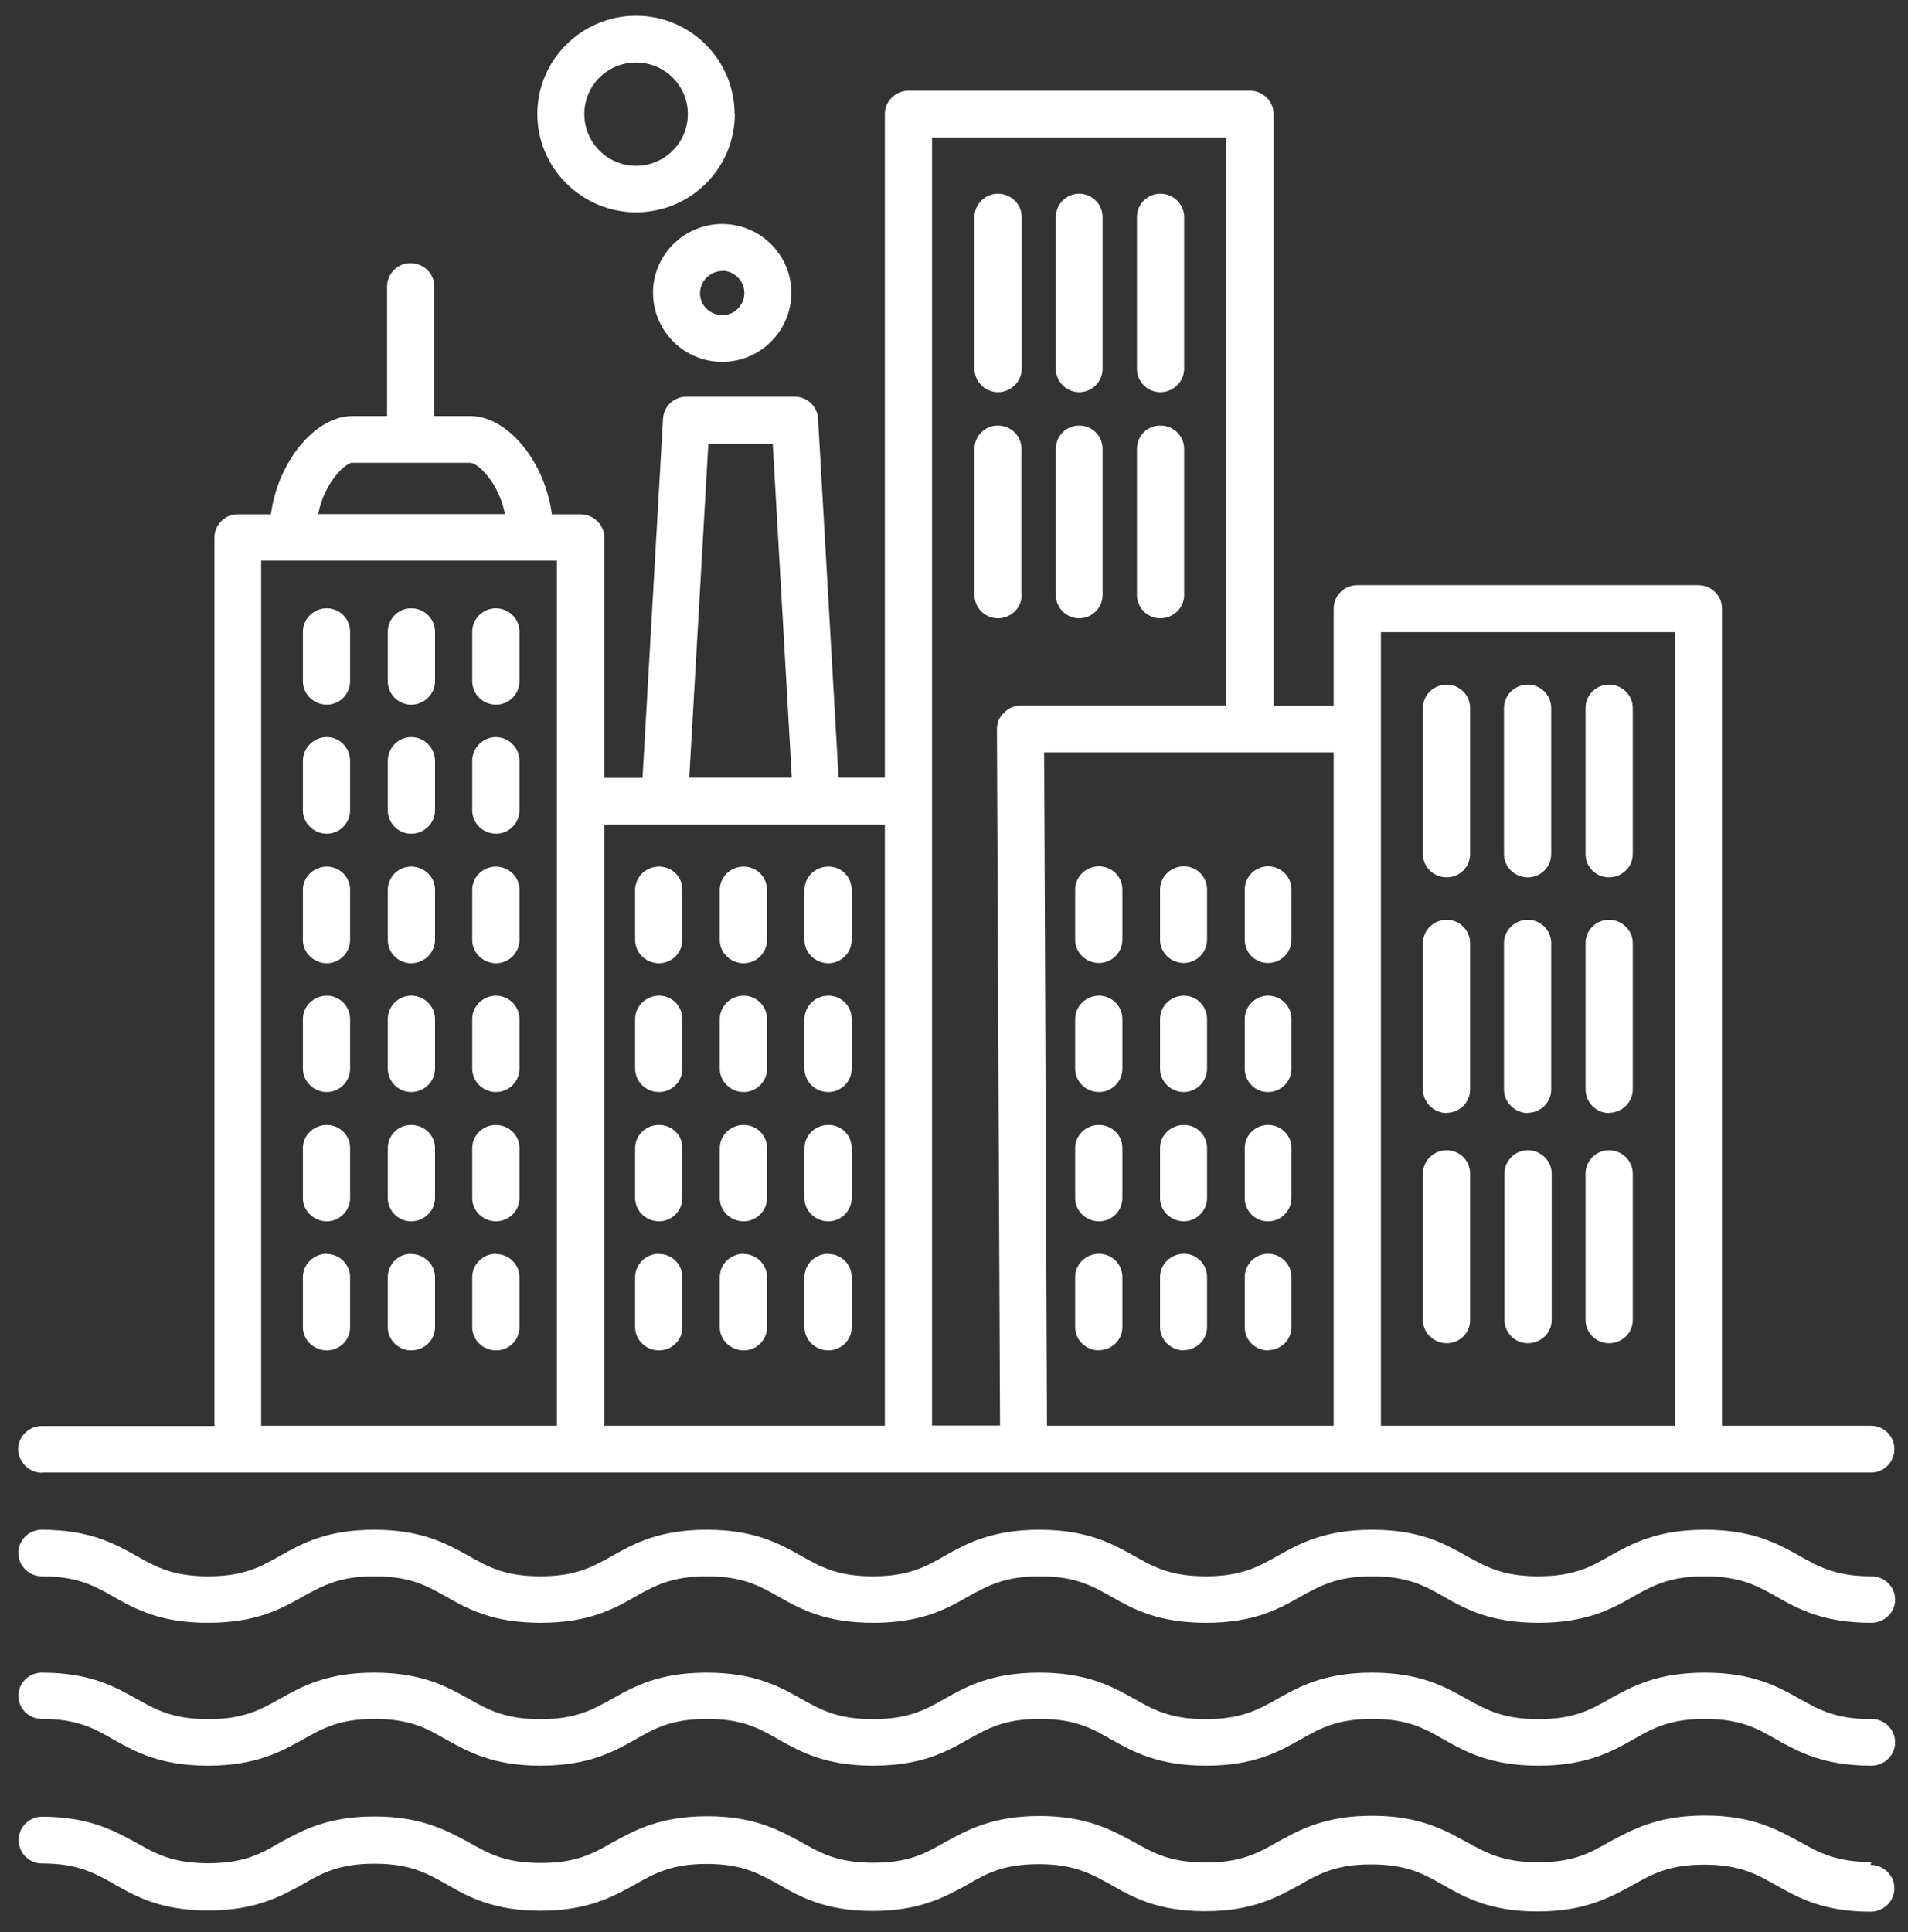 <svg xmlns="http://www.w3.org/2000/svg" viewBox="0 0 80 81"><rect x="0" y="0" width="80" height="81" fill="#333333" stroke="none"/><title>Page 1</title><g fill="#FFF" fill-rule="evenodd"><path d="M78.46 66.08c-1.48 0-2.2-.4-3-.85-.93-.52-1.97-1.1-3.97-1.1-2.02 0-3.06.58-4 1.1-.8.46-1.5.85-3 .85-1.48 0-2.18-.4-3-.85-.92-.52-1.96-1.1-3.96-1.1s-3.05.58-3.97 1.1c-.82.46-1.52.85-3 .85-1.5 0-2.2-.4-3-.85-.93-.52-1.98-1.1-3.98-1.1s-3.06.58-3.98 1.1c-.8.46-1.52.85-3 .85-1.5 0-2.2-.4-3-.85-.92-.52-1.97-1.1-3.97-1.1s-3.05.58-3.97 1.1c-.82.46-1.52.85-3 .85-1.5 0-2.2-.4-3-.85-.93-.52-1.98-1.1-3.97-1.1-2 0-3.04.58-3.96 1.1-.82.46-1.52.85-3 .85-1.5 0-2.2-.4-3-.85-.93-.52-1.97-1.1-3.98-1.1-.54 0-.98.43-.98.97s.44.98.98.98c1.5 0 2.2.4 3 .85.93.53 1.97 1.1 3.97 1.1s3.05-.57 3.98-1.1c.82-.45 1.52-.85 3-.85 1.5 0 2.2.4 3 .85.93.53 1.97 1.1 3.97 1.1s3.05-.57 3.97-1.1c.8-.45 1.52-.85 3-.85 1.5 0 2.2.4 3 .85.93.53 1.97 1.1 3.97 1.1 2.02 0 3.06-.57 3.98-1.1.82-.45 1.52-.85 3-.85 1.5 0 2.2.4 3 .85.93.53 1.97 1.1 3.98 1.1 2 0 3.04-.57 3.96-1.1.82-.45 1.52-.85 3-.85 1.5 0 2.2.4 3 .85.93.53 1.97 1.1 3.98 1.1 2 0 3.05-.57 3.97-1.1.8-.45 1.52-.85 3-.85 1.5 0 2.2.4 3 .85.93.53 1.98 1.1 3.98 1.1.55 0 1-.43 1-.97s-.44-.98-1-.98zM78.46 72.07c-1.48 0-2.2-.4-3-.85-.93-.52-1.97-1.1-3.97-1.1-2.02 0-3.06.58-4 1.1-.8.46-1.5.85-3 .85-1.48 0-2.18-.4-3-.85-.92-.52-1.96-1.1-3.96-1.1s-3.05.58-3.97 1.1c-.82.46-1.52.85-3 .85-1.5 0-2.2-.4-3-.85-.93-.52-1.98-1.1-3.98-1.1s-3.06.58-3.98 1.1c-.8.46-1.52.85-3 .85-1.5 0-2.2-.4-3-.85-.92-.52-1.97-1.1-3.97-1.1s-3.05.58-3.97 1.1c-.82.46-1.52.85-3 .85-1.5 0-2.2-.4-3-.85-.93-.52-1.98-1.1-3.97-1.1-2 0-3.04.58-3.96 1.1-.82.46-1.52.85-3 .85-1.5 0-2.2-.4-3-.85-.93-.52-1.97-1.1-3.98-1.1-.54 0-.98.43-.98.97s.44.97.98.97c1.5 0 2.2.4 3 .86.93.52 1.97 1.1 3.97 1.1s3.05-.58 3.98-1.1c.82-.46 1.52-.86 3-.86 1.5 0 2.2.4 3 .86.93.52 1.97 1.1 3.97 1.1s3.05-.58 3.97-1.1c.8-.46 1.52-.86 3-.86 1.5 0 2.2.4 3 .86.93.52 1.97 1.1 3.97 1.1 2.02 0 3.06-.58 3.98-1.1.82-.46 1.52-.86 3-.86 1.5 0 2.2.4 3 .86.93.52 1.97 1.1 3.98 1.1 2 0 3.04-.58 3.96-1.1.82-.46 1.52-.86 3-.86 1.5 0 2.2.4 3 .86.93.52 1.97 1.1 3.98 1.1 2 0 3.05-.58 3.97-1.1.8-.46 1.52-.86 3-.86 1.5 0 2.2.4 3 .86.93.52 1.98 1.1 3.98 1.1.55 0 1-.43 1-.98 0-.54-.44-.98-1-.98zM78.46 78.06c-1.48 0-2.2-.4-3-.85-.93-.5-1.97-1.1-3.97-1.1-2.02 0-3.06.6-4 1.1-.8.46-1.5.86-3 .86-1.48 0-2.18-.4-3-.85-.92-.5-1.96-1.1-3.96-1.1s-3.05.6-3.97 1.1c-.82.47-1.52.86-3 .86-1.5 0-2.2-.4-3-.85-.93-.5-1.98-1.1-3.97-1.1-2 0-3.05.6-3.97 1.1-.82.47-1.52.86-3 .86-1.5 0-2.2-.4-3-.85-.92-.5-1.97-1.1-3.97-1.1s-3.05.6-3.97 1.1c-.82.47-1.53.86-3 .86-1.5 0-2.2-.4-3-.85-.93-.5-1.98-1.1-3.98-1.1s-3.05.6-3.97 1.1c-.8.47-1.5.86-3 .86s-2.2-.4-3-.85c-.92-.5-1.97-1.1-3.97-1.1-.54 0-.98.44-.98.98s.44.98.98.98c1.5 0 2.2.4 3 .85.93.53 1.97 1.12 3.97 1.12s3.05-.6 3.97-1.1c.8-.47 1.52-.86 3-.86 1.5 0 2.2.4 3 .85.92.53 1.97 1.12 3.97 1.12s3.04-.6 3.96-1.1c.8-.46 1.52-.86 3-.86s2.18.4 3 .85c.92.53 1.97 1.12 3.96 1.12 2 0 3.05-.6 3.97-1.1.8-.47 1.5-.86 3-.86 1.48 0 2.18.4 3 .85.92.53 1.97 1.12 3.97 1.12s3.04-.6 3.96-1.1c.82-.47 1.52-.86 3-.86 1.5 0 2.2.4 3 .85.93.53 1.97 1.12 3.98 1.12 2 0 3.06-.6 3.98-1.1.82-.46 1.52-.86 3-.86 1.5 0 2.2.4 3 .85.94.53 1.98 1.12 3.98 1.12.55 0 1-.44 1-.98s-.45-.98-1-.98zM1.76 61.73h76.7c.53 0 .97-.44.97-.98s-.44-.98-.98-.98H72.2V25.5c0-.53-.44-.97-1-.97H56.9c-.54 0-.98.44-.98.98v4.08H53.4V4.78c0-.54-.45-.98-1-.98H38.1c-.55 0-1 .44-1 .98V32.6h-1.94l-.86-15.05c-.03-.52-.46-.92-.98-.92h-4.54c-.52 0-.95.4-.98.92l-.86 15.06h-1.6V22.54c0-.54-.45-.98-1-.98h-1.2c-.28-2.17-1.83-4.12-3.43-4.12h-1.5V12c0-.53-.45-.97-1-.97-.54 0-.98.44-.98.98v5.43h-1.44c-1.6 0-3.15 1.95-3.43 4.12h-1.4c-.53 0-.97.44-.97.98v37.24H1.76c-.55 0-1 .44-1 .98.02.54.46.98 1 .98zM57.9 26.5h12.34v33.27H57.9V26.5zm-1.98 5.04v28.23H43.9l-.12-28.23h12.14zM39.08 5.76h12.34v23.82H42.8c-.27 0-.52.1-.7.3-.2.17-.3.42-.3.68l.13 29.2h-2.85v-54zM29.7 18.6h2.7l.8 14h-4.3l.8-14zm-4.37 15.97H37.1v25.2H25.34v-25.2zM14.78 19.4h4.93c.33 0 1.22.86 1.46 2.15h-7.83c.25-1.3 1.13-2.15 1.45-2.16zm-3.83 4.1h12.4v36.27h-12.4V23.5z"/><path d="M13.7 25.5c-.54 0-1 .44-1 .98v2.08c0 .54.46.98 1 .98s.98-.44.98-.98v-2.08c0-.54-.44-.98-.98-.98zM17.24 25.5c-.54 0-.98.44-.98.98v2.08c0 .54.44.98.98.98.55 0 1-.44 1-.98v-2.08c0-.54-.45-.98-1-.98zM20.8 25.5c-.55 0-1 .44-1 .98v2.08c0 .54.45.98 1 .98.54 0 .98-.44.98-.98v-2.08c0-.54-.44-.98-1-.98zM13.7 30.9c-.54 0-1 .45-1 1v2.07c0 .54.46.98 1 .98s.98-.44.98-.98V31.9c0-.55-.44-1-.98-1zM17.24 30.9c-.54 0-.98.45-.98 1v2.07c0 .54.44.98.98.98.55 0 1-.44 1-.98V31.9c0-.55-.45-1-1-1zM20.8 30.9c-.55 0-1 .45-1 1v2.07c0 .54.45.98 1 .98.54 0 .98-.44.98-.98V31.9c0-.55-.44-1-1-1zM13.7 36.33c-.54 0-1 .43-1 .98v2.1c0 .53.46.97 1 .97s.98-.44.98-.98v-2.1c0-.54-.44-.97-.98-.97zM17.24 36.33c-.54 0-.98.43-.98.98v2.1c0 .53.44.97.98.97.55 0 1-.44 1-.98v-2.1c0-.54-.45-.97-1-.97zM20.8 36.33c-.55 0-1 .43-1 .98v2.1c0 .53.45.97 1 .97.54 0 .98-.44.98-.98v-2.1c0-.54-.44-.97-1-.97zM13.7 41.74c-.54 0-1 .44-1 .98v2.08c0 .54.46.98 1 .98s.98-.44.98-.98v-2.08c0-.54-.44-.98-.98-.98zM17.24 41.74c-.54 0-.98.44-.98.98v2.08c0 .54.44.98.98.98.55 0 1-.44 1-.98v-2.08c0-.54-.45-.98-1-.98zM20.8 41.74c-.55 0-1 .44-1 .98v2.08c0 .54.45.98 1 .98.54 0 .98-.44.98-.98v-2.08c0-.54-.44-.98-1-.98zM13.7 47.16c-.54 0-1 .43-1 .97v2.1c0 .53.46.97 1 .97s.98-.44.98-.98v-2.1c0-.53-.44-.96-.98-.96zM17.24 47.16c-.54 0-.98.43-.98.97v2.1c0 .53.44.97.98.97.55 0 1-.44 1-.98v-2.1c0-.53-.45-.96-1-.96zM20.8 47.16c-.55 0-1 .43-1 .97v2.1c0 .53.45.97 1 .97.54 0 .98-.44.98-.98v-2.1c0-.53-.44-.96-1-.96zM13.7 52.56c-.54 0-1 .44-1 .98v2.1c0 .53.46.97 1 .97s.98-.43.98-.97v-2.1c0-.53-.44-.97-.98-.97zM17.24 52.56c-.54 0-.98.44-.98.98v2.1c0 .53.44.97.98.97.55 0 1-.43 1-.97v-2.1c0-.53-.45-.97-1-.97zM20.8 52.56c-.55 0-1 .44-1 .98v2.1c0 .53.45.97 1 .97.54 0 .98-.43.98-.97v-2.1c0-.53-.44-.97-1-.97zM27.63 36.33c-.55 0-1 .43-1 .98v2.1c0 .53.45.97 1 .97.54 0 .98-.44.98-.98v-2.1c0-.54-.43-.97-.97-.97zM31.18 36.33c-.55 0-1 .43-1 .98v2.1c0 .53.45.97 1 .97.54 0 .98-.44.98-.98v-2.1c0-.54-.44-.97-.98-.97zM34.73 36.33c-.55 0-1 .43-1 .98v2.1c0 .53.45.97 1 .97.54 0 .98-.44.98-.98v-2.1c0-.54-.43-.97-.97-.97zM27.63 41.74c-.55 0-1 .44-1 .98v2.08c0 .54.45.98 1 .98.54 0 .98-.44.98-.98v-2.08c0-.54-.43-.98-.97-.98zM31.18 41.74c-.55 0-1 .44-1 .98v2.08c0 .54.45.98 1 .98.54 0 .98-.44.98-.98v-2.08c0-.54-.44-.98-.98-.98zM34.73 41.74c-.55 0-1 .44-1 .98v2.08c0 .54.45.98 1 .98.54 0 .98-.44.98-.98v-2.08c0-.54-.43-.98-.97-.98zM27.63 47.16c-.55 0-1 .43-1 .97v2.1c0 .53.45.97 1 .97.54 0 .98-.44.98-.98v-2.1c0-.53-.43-.96-.97-.96zM31.18 47.16c-.55 0-1 .43-1 .97v2.1c0 .53.45.97 1 .97.54 0 .98-.44.98-.98v-2.1c0-.53-.44-.96-.98-.96zM34.73 47.16c-.55 0-1 .43-1 .97v2.1c0 .53.45.97 1 .97.54 0 .98-.44.98-.98v-2.1c0-.53-.43-.96-.97-.96zM27.63 52.56c-.55 0-1 .44-1 .98v2.1c0 .53.45.97 1 .97.54 0 .98-.43.98-.97v-2.1c0-.53-.43-.97-.97-.97zM31.18 52.56c-.55 0-1 .44-1 .98v2.1c0 .53.45.97 1 .97.54 0 .98-.43.98-.97v-2.1c0-.53-.44-.97-.98-.97zM34.73 52.56c-.55 0-1 .44-1 .98v2.1c0 .53.45.97 1 .97.54 0 .98-.43.98-.97v-2.1c0-.53-.43-.97-.97-.97zM60.66 46.65c.54 0 .98-.44.98-.98v-6.13c0-.54-.44-.98-.98-.98-.55 0-1 .44-1 .98v6.12c0 .55.45 1 1 1zM64.06 46.65c.54 0 .98-.44.98-.98v-6.13c0-.54-.44-.98-.98-.98-.55 0-1 .44-1 .98v6.12c0 .55.45 1 1 1zM67.46 46.65c.55 0 1-.44 1-.98v-6.13c0-.54-.45-.98-1-.98-.54 0-.98.44-.98.98v6.12c0 .55.44 1 .98 1zM60.66 36.78c.54 0 .98-.43.98-.98v-6.12c0-.54-.44-.98-.98-.98-.55 0-1 .44-1 .98v6.12c0 .55.45.98 1 .98zM64.06 36.78c.54 0 .98-.43.98-.98v-6.12c0-.54-.44-.98-.98-.98-.55 0-1 .44-1 .98v6.12c0 .55.45.98 1 .98zM67.46 36.78c.55 0 1-.43 1-.98v-6.12c0-.54-.45-.98-1-.98-.54 0-.98.44-.98.98v6.12c0 .55.44.98.98.98zM60.66 48.22c-.55 0-1 .44-1 .98v6.13c0 .54.45.98 1 .98.54 0 .98-.43.98-.97V49.2c0-.54-.44-.98-.98-.98zM64.06 48.22c-.54 0-.98.44-.98.98v6.13c0 .54.44.98.98.98.55 0 1-.43 1-.97V49.2c0-.54-.46-.98-1-.98zM67.46 48.22c-.54 0-.98.44-.98.98v6.13c0 .54.44.98.98.98.55 0 1-.43 1-.97V49.2c0-.54-.45-.98-1-.98zM42.83 24.94v-6.12c0-.55-.44-.98-1-.98-.53 0-.97.43-.97.98v6.12c0 .54.44.98.98.98.55 0 1-.44 1-.98zM45.25 25.92c.54 0 .98-.44.98-.98v-6.12c0-.55-.44-.98-.98-.98s-.98.43-.98.98v6.12c0 .54.44.98.98.98zM48.65 25.92c.55 0 1-.44 1-.98v-6.12c0-.55-.45-.98-1-.98-.54 0-.98.43-.98.98v6.12c0 .54.44.98.98.98zM41.84 16.44c.55 0 1-.44 1-.98V9.1c0-.54-.45-.98-1-.98-.54 0-.98.44-.98.98v6.36c0 .54.44.98.98.98zM45.25 16.44c.54 0 .98-.44.98-.98V9.1c0-.54-.44-.98-.98-.98s-.98.44-.98.98v6.36c0 .54.44.98.98.98zM48.65 16.44c.55 0 1-.44 1-.98V9.1c0-.54-.45-.98-1-.98-.54 0-.98.44-.98.98v6.36c0 .54.44.98.98.98zM46.08 40.37c.54 0 .98-.44.98-.98v-2.1c0-.54-.44-.97-.98-.97-.55 0-1 .43-1 .98v2.1c0 .53.45.97 1 .97zM49.63 40.37c.54 0 .98-.44.98-.98v-2.1c0-.54-.43-.97-.97-.97-.55 0-1 .43-1 .98v2.1c0 .53.45.97 1 .97zM53.17 40.37c.54 0 .98-.44.98-.98v-2.1c0-.54-.44-.97-.98-.97s-.98.43-.98.98v2.1c0 .53.43.97.97.97zM46.08 45.78c.54 0 .98-.44.98-.98v-2.08c0-.54-.44-.98-.98-.98-.55 0-1 .44-1 .98v2.08c0 .54.45.98 1 .98zM49.63 45.78c.54 0 .98-.44.98-.98v-2.08c0-.54-.43-.98-.97-.98-.55 0-1 .44-1 .98v2.08c0 .54.45.98 1 .98zM53.17 45.78c.54 0 .98-.44.98-.98v-2.08c0-.54-.44-.98-.98-.98s-.98.44-.98.98v2.08c0 .54.43.98.97.98zM46.08 51.2c.54 0 .98-.44.98-.98v-2.1c0-.53-.44-.96-.98-.96-.55 0-1 .43-1 .97v2.1c0 .53.45.97 1 .97zM49.63 51.2c.54 0 .98-.44.98-.98v-2.1c0-.53-.43-.96-.97-.96-.55 0-1 .43-1 .97v2.1c0 .53.45.97 1 .97zM53.17 51.2c.54 0 .98-.44.98-.98v-2.1c0-.53-.44-.96-.98-.96s-.98.43-.98.97v2.1c0 .53.43.97.97.97zM46.08 56.6c.54 0 .98-.43.98-.97v-2.1c0-.53-.44-.97-.98-.97-.55 0-1 .44-1 .98v2.1c0 .53.45.97 1 .97zM49.63 56.6c.54 0 .98-.43.98-.97v-2.1c0-.53-.43-.97-.97-.97-.55 0-1 .44-1 .98v2.1c0 .53.45.97 1 .97zM53.17 56.6c.54 0 .98-.43.98-.97v-2.1c0-.53-.44-.97-.98-.97s-.98.44-.98.98v2.1c0 .53.43.97.97.97zM30.8 4.78c0-2.27-1.85-4.12-4.13-4.12s-4.14 1.85-4.14 4.12S24.4 8.9 26.67 8.9c2.28 0 4.14-1.84 4.14-4.12zm-4.13 2.17c-1.2 0-2.17-.97-2.17-2.17s.97-2.16 2.17-2.16 2.17.97 2.17 2.16c0 1.2-.97 2.17-2.17 2.17zM30.28 15.17c1.6 0 2.9-1.3 2.9-2.9 0-1.58-1.3-2.88-2.9-2.88-1.6 0-2.9 1.3-2.9 2.88 0 1.6 1.3 2.9 2.9 2.9zm0-3.82c.5 0 .93.42.93.93 0 .5-.4.93-.92.93s-.94-.4-.94-.92c0-.5.42-.93.94-.93z"/></g></svg>